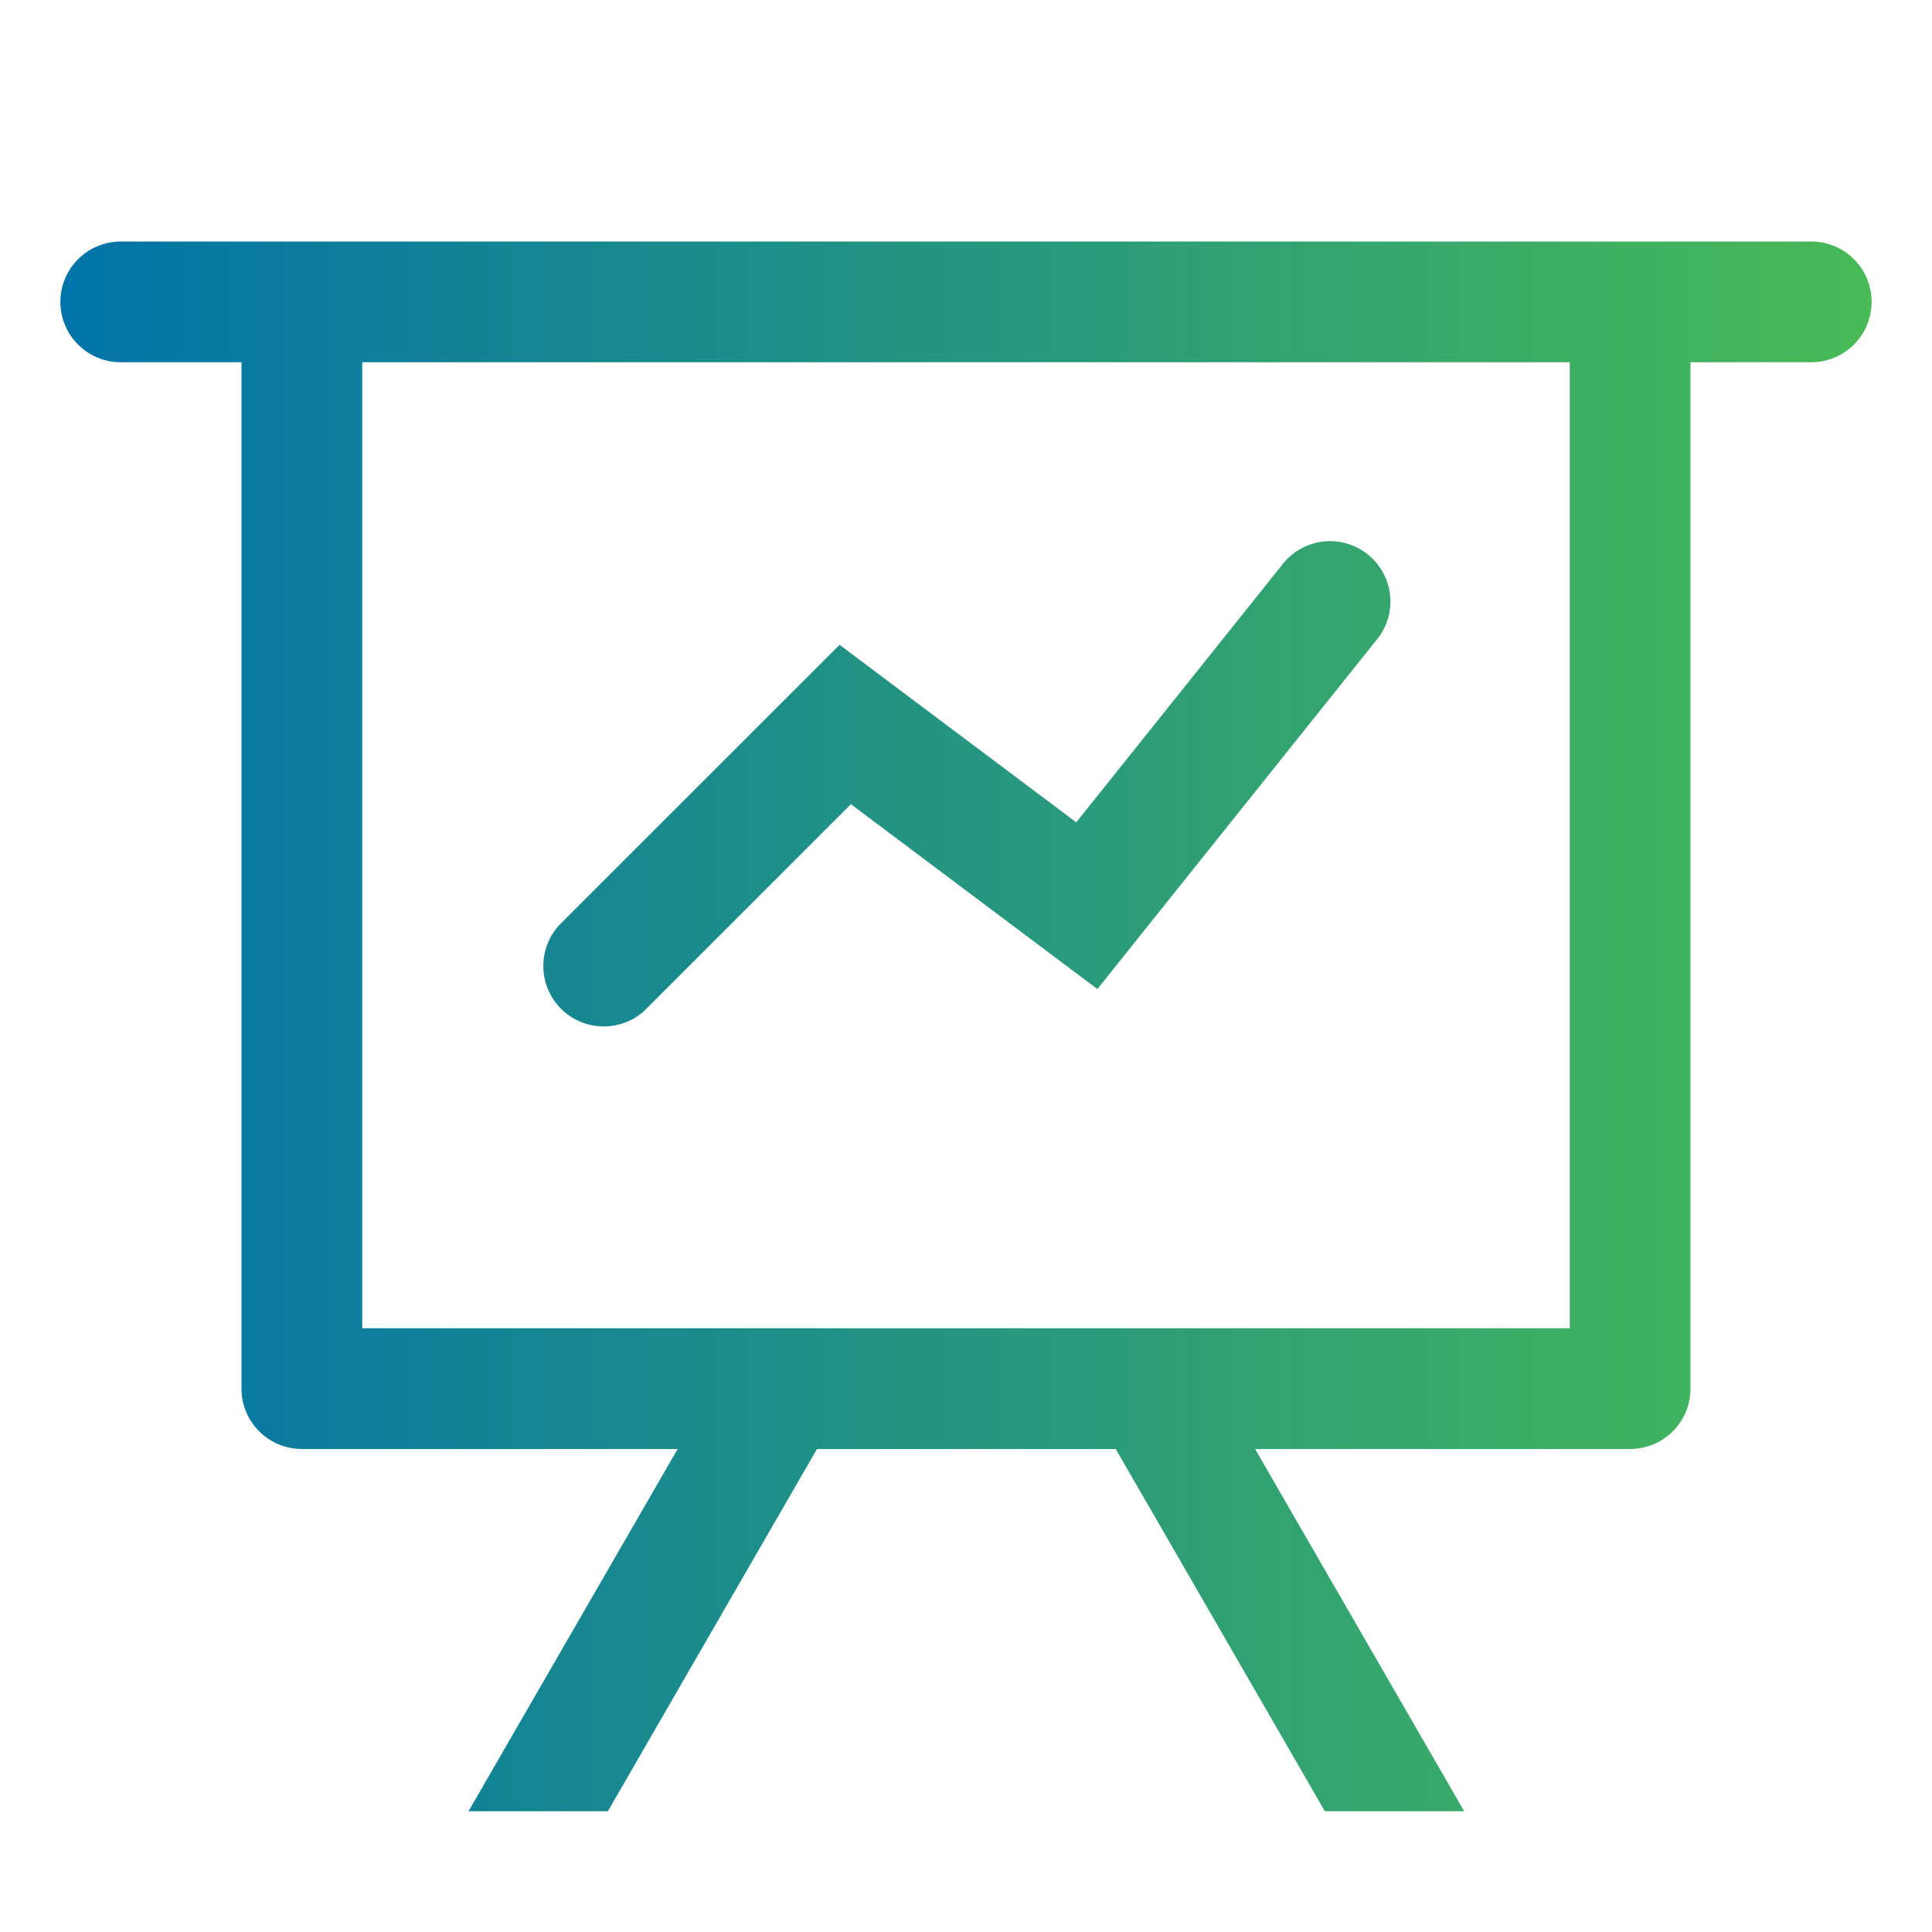<svg width="32" height="32" viewBox="0 0 32 32" fill="none" xmlns="http://www.w3.org/2000/svg">
<path d="M11.224 24H5C4.735 24 4.48 23.895 4.293 23.707C4.105 23.52 4 23.265 4 23V6H2C1.735 6 1.48 5.895 1.293 5.707C1.105 5.52 1 5.265 1 5C1 4.735 1.105 4.48 1.293 4.293C1.48 4.105 1.735 4 2 4H30C30.265 4 30.52 4.105 30.707 4.293C30.895 4.48 31 4.735 31 5C31 5.265 30.895 5.52 30.707 5.707C30.52 5.895 30.265 6 30 6H28V23C28 23.265 27.895 23.52 27.707 23.707C27.52 23.895 27.265 24 27 24H20.788L24.252 30H21.944L18.48 24H13.532L10.068 30H7.76L11.224 24ZM26 6H6V22H26V6ZM10.708 16.708C10.615 16.801 10.505 16.875 10.383 16.925C10.262 16.975 10.132 17.001 10 17.001C9.869 17.001 9.738 16.975 9.617 16.925C9.495 16.875 9.385 16.801 9.292 16.708C9.199 16.615 9.125 16.505 9.075 16.383C9.025 16.262 8.999 16.131 8.999 16C8.999 15.868 9.025 15.738 9.075 15.617C9.125 15.495 9.199 15.385 9.292 15.292L13.906 10.68L17.826 13.62L21.22 9.376C21.299 9.266 21.4 9.174 21.516 9.105C21.633 9.035 21.762 8.99 21.896 8.972C22.03 8.954 22.166 8.963 22.296 8.999C22.427 9.036 22.549 9.098 22.654 9.182C22.76 9.267 22.847 9.372 22.911 9.491C22.975 9.61 23.014 9.741 23.026 9.876C23.037 10.011 23.022 10.147 22.98 10.275C22.937 10.404 22.869 10.523 22.78 10.624L18.176 16.382L14.094 13.32L10.708 16.706V16.708Z" fill="url(#paint0_linear_66_88)"/>
<defs>
<linearGradient id="paint0_linear_66_88" x1="1.106" y1="17" x2="31.106" y2="17" gradientUnits="userSpaceOnUse">
<stop stop-color="#0273A8"/>
<stop offset="1" stop-color="#49BA56"/>
</linearGradient>
</defs>
</svg>
